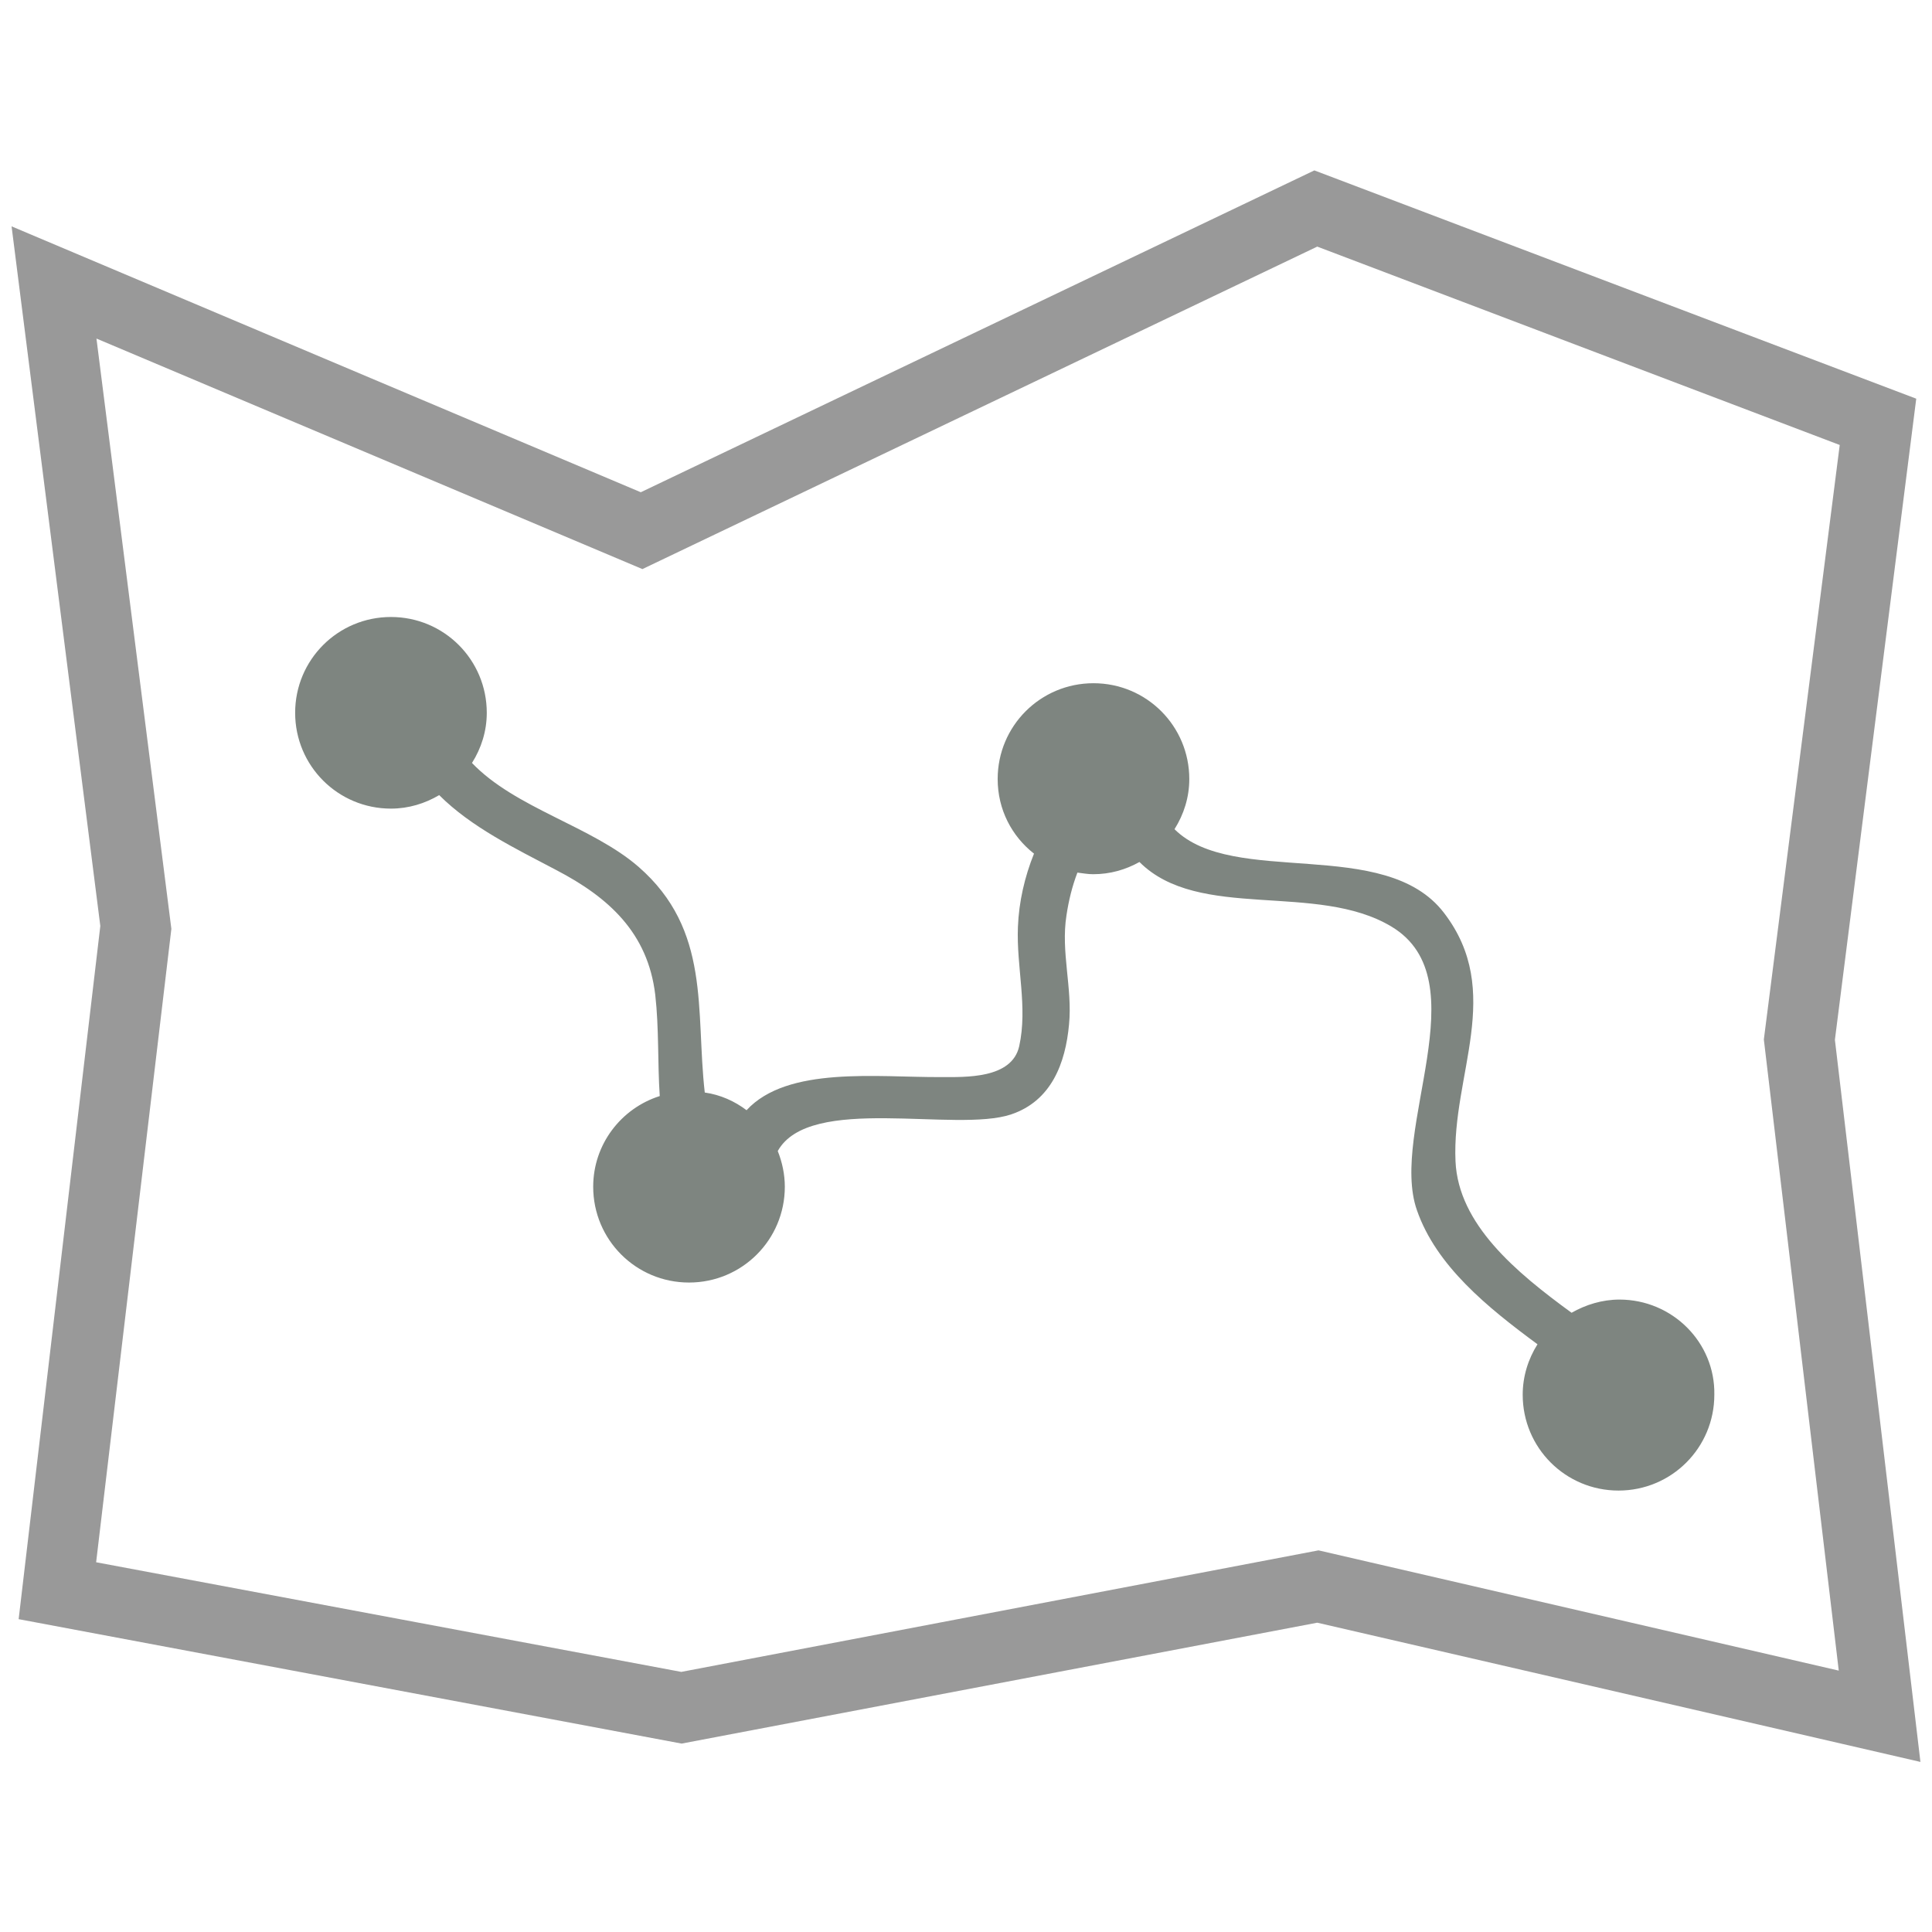 <?xml version="1.0" encoding="utf-8"?>
<!-- Generator: Adobe Illustrator 22.0.1, SVG Export Plug-In . SVG Version: 6.00 Build 0)  -->
<svg version="1.1" id="Capa_1" xmlns="http://www.w3.org/2000/svg" xmlns:xlink="http://www.w3.org/1999/xlink" x="0px" y="0px"
	 viewBox="0 0 600.9 600.9" style="enable-background:new 0 0 600.9 600.9;" xml:space="preserve">
<style type="text/css">
	.st0{fill:#999999;}
	.st1{fill:#7E8580;}
</style>
<g>
	<g>
		<path class="st0" d="M570.7,323.4L596,124l-187.2-71L199.3,153.1L3.6,70.4l27.6,217.6L5.8,503.6l206.2,38.7l197.7-37.6L597.3,548
			L570.7,323.4z M211.9,520l-182-34.1l23.4-197L30,105.3L199.8,177L409.7,76.7l162.5,61.7l-23.6,184.9l23.3,196.3l-161.8-37.4
			L211.9,520z"/>
		<path class="st1" d="M503.7,404.2c-5.4,0-10.5,1.6-14.9,4.1c-17.3-12.6-35.2-27.5-36.1-47.1c-1.2-26.9,15.3-52.7-3.6-77.3
			c-18.4-24-65.5-7.8-83.8-26c2.9-4.6,4.6-9.9,4.6-15.6c0-16.5-13.3-29.8-29.8-29.8c-16.5,0-29.8,13.3-29.8,29.8
			c0,9.5,4.4,17.8,11.3,23.2c-2.9,7.2-4.7,15-5,22.8c-0.5,12.5,3.1,24.9,0.4,37.1c-2.3,10.2-16.7,9.6-24.5,9.6
			c-19.6,0.1-47.6-3.5-60.3,10.3c-3.7-2.8-8.1-4.8-13-5.5c-2.9-25.6,2-50.5-20.6-70.2c-14.5-12.6-38.3-18.2-51.8-32.3
			c2.9-4.6,4.6-9.9,4.6-15.6c0-16.5-13.3-29.8-29.8-29.8s-29.8,13.3-29.8,29.8s13.3,29.8,29.8,29.8c5.5,0,10.6-1.6,15-4.2
			c10,10,23.7,16.6,36.4,23.3c16.3,8.5,28.5,19.5,30.8,38.8c1.2,10.6,0.7,21,1.4,31.5c-12,3.8-20.7,15-20.7,28.2
			c0,16.5,13.3,29.8,29.8,29.8s29.8-13.3,29.8-29.8c0-3.8-0.8-7.6-2.2-11.1c9.9-17.8,55.4-5.6,72.6-11.4c12.5-4.2,16.9-15.9,18-28
			c1.1-11.3-2.6-22.5-0.8-33.9c0.7-4.7,1.8-9.1,3.4-13.3c1.7,0.2,3.2,0.5,4.9,0.5c5.3,0,10.1-1.4,14.4-3.8
			c18.5,18.5,55.1,6.1,78.4,20.1c27.6,16.6-0.8,63.4,7.9,88.2c6,17.3,21.9,30.2,37.5,41.7c-2.9,4.6-4.6,10-4.6,15.7
			c0,16.5,13.3,29.8,29.8,29.8c16.5,0,29.8-13.3,29.8-29.8C533.5,417.5,520.1,404.2,503.7,404.2z"/>
	</g>
</g>
</svg>

